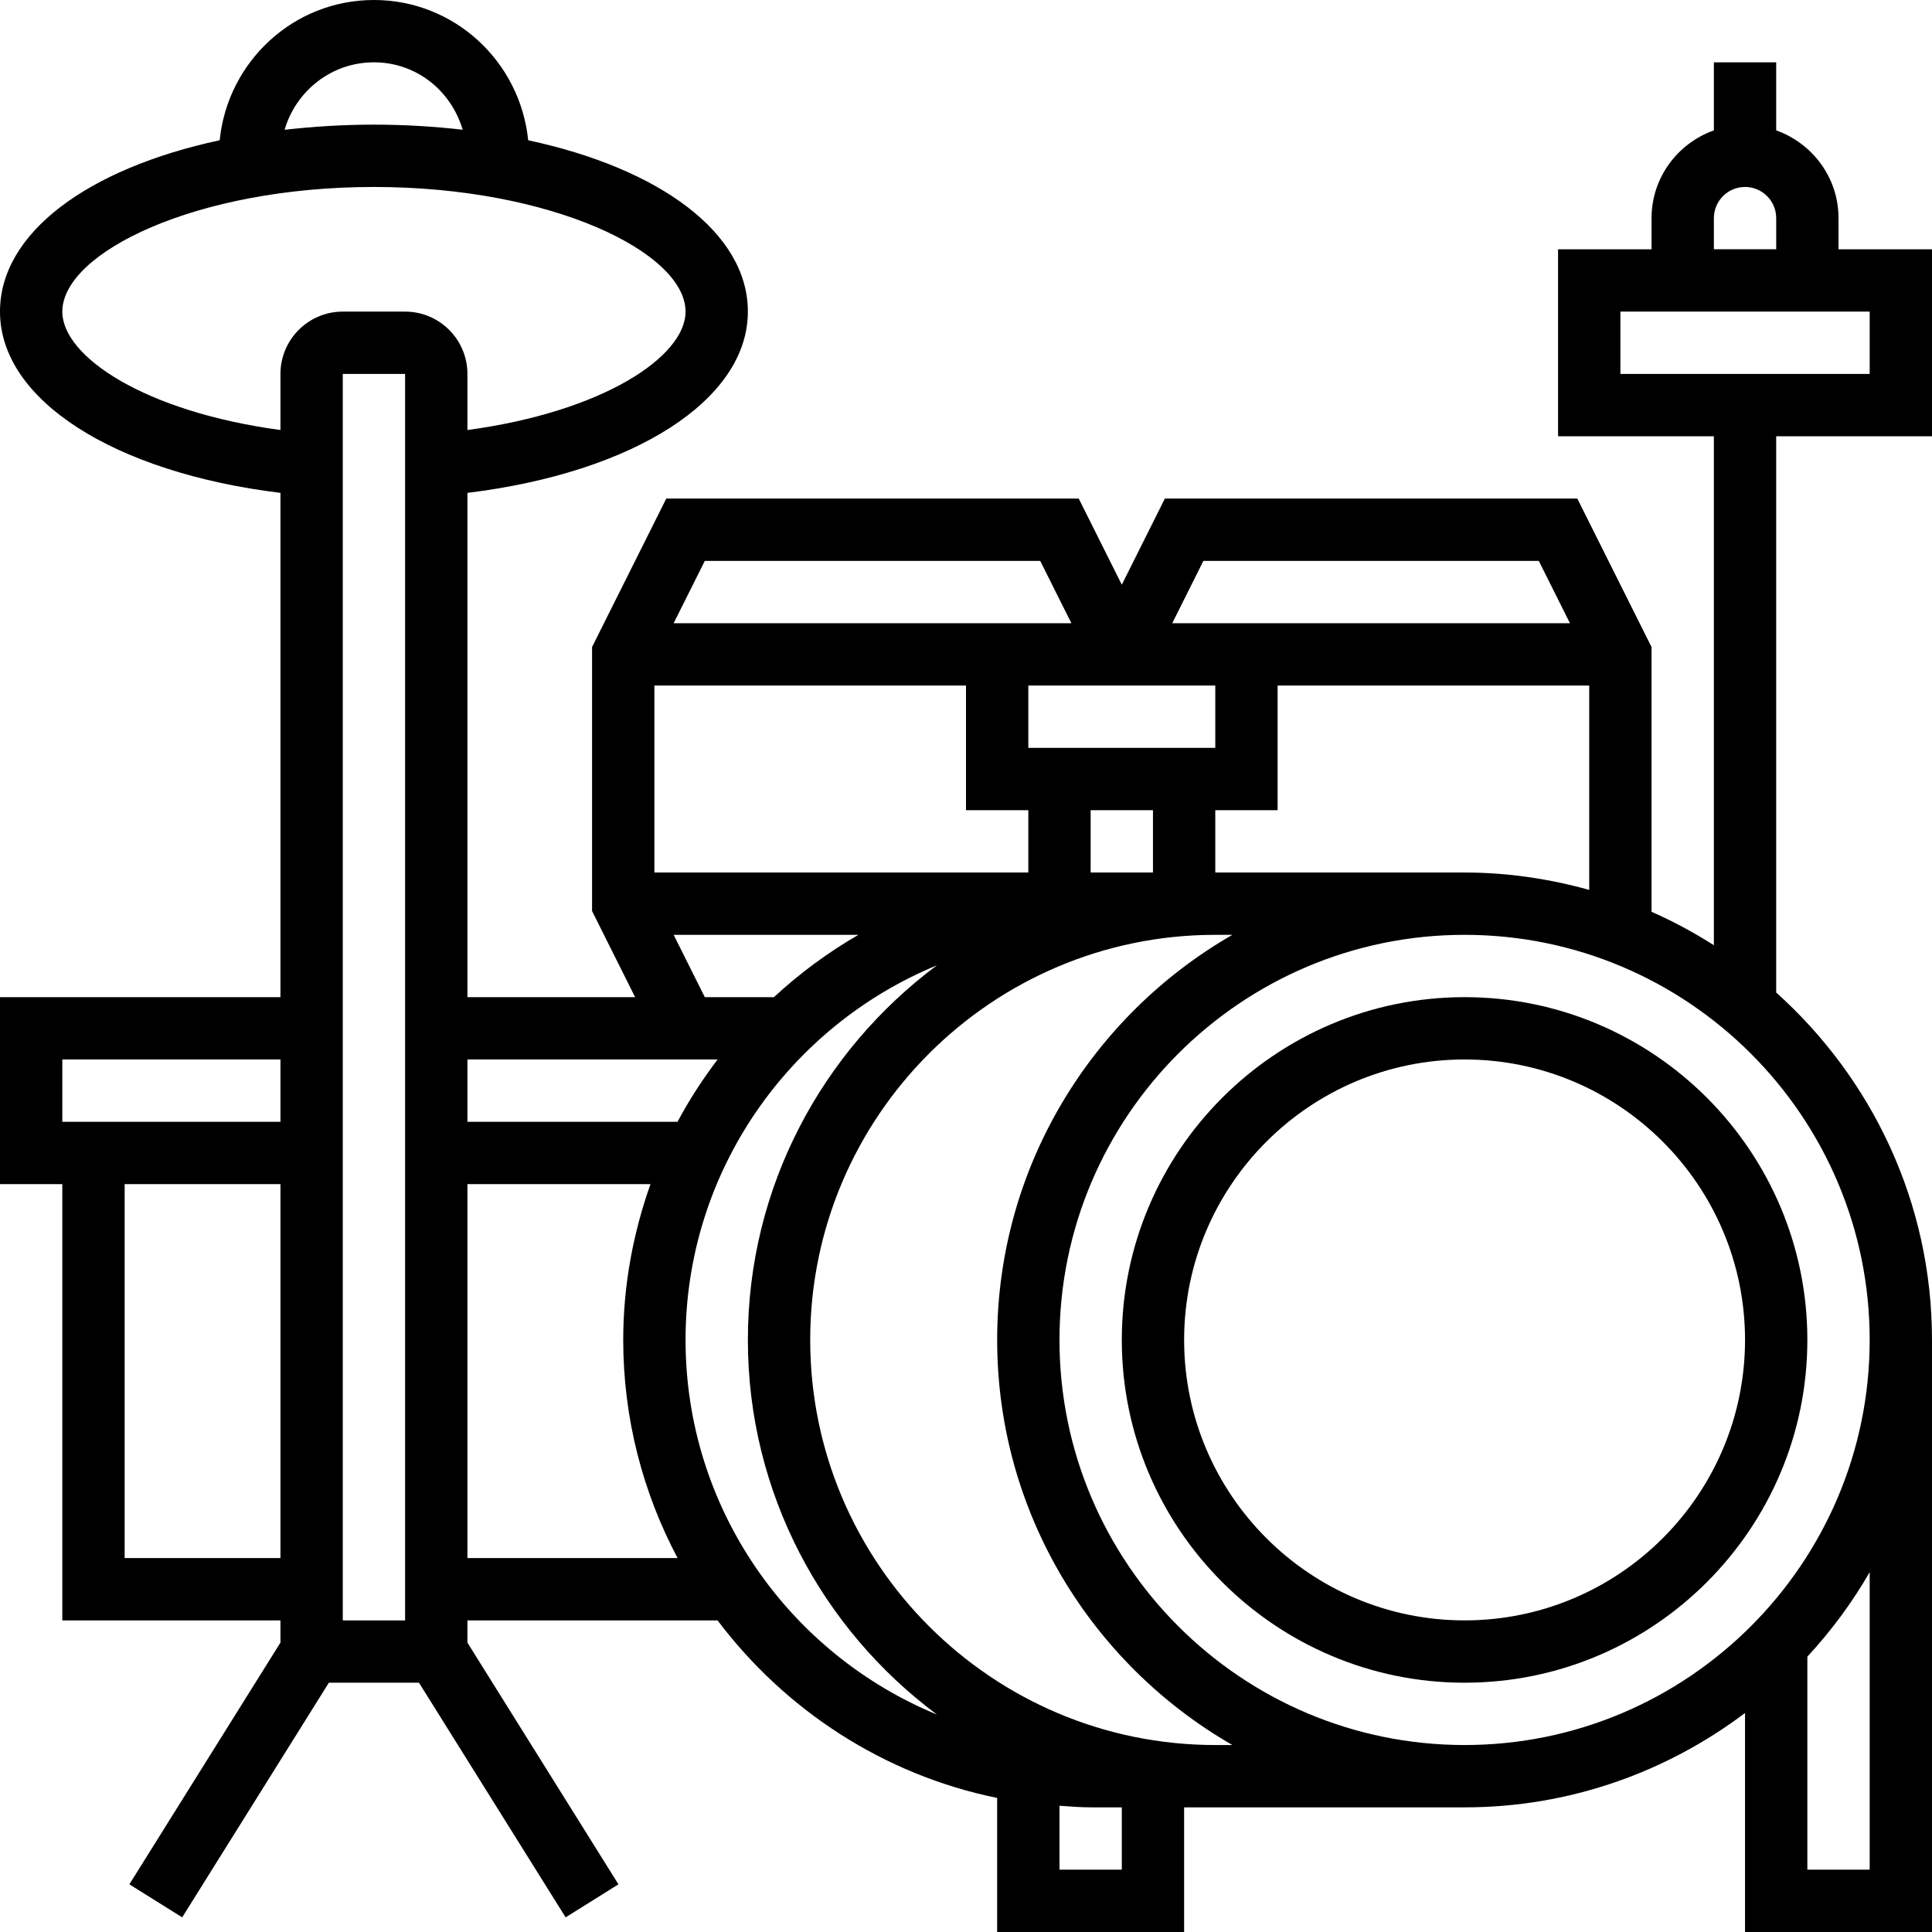 <svg id="Capa_1" enable-background="new 0 0 512 512" height="512" viewBox="0 0 512 512" width="512" xmlns="http://www.w3.org/2000/svg"><g><g><path d="m388.129 264.258c-50.085 0-90.839 40.754-90.839 90.839s40.754 90.839 90.839 90.839 90.839-40.754 90.839-90.839-40.754-90.839-90.839-90.839zm0 165.161c-40.985 0-74.323-33.346-74.323-74.323s33.338-74.323 74.323-74.323 74.323 33.346 74.323 74.323-33.338 74.323-74.323 74.323z"/><path d="m512 115.613v-49.548h-24.774v-8.258c0-10.752-6.929-19.836-16.516-23.255v-18.036h-16.516v18.036c-9.588 3.419-16.516 12.503-16.516 23.255v8.258h-24.774v49.548h41.29v134.879c-5.26-3.336-10.76-6.334-16.516-8.853v-70.169l-19.671-39.341h-109.304l-11.413 22.825-11.413-22.825h-109.303l-19.671 39.341v69.962l11.413 22.825h-44.445v-133.64c44.123-5.401 74.323-24.626 74.323-48.037 0-20.868-23.296-37.921-58.219-45.411-2.107-20.81-19.523-37.169-40.878-37.169s-38.772 16.359-40.878 37.17c-34.923 7.49-58.219 24.543-58.219 45.411 0 23.412 30.2 42.636 74.323 48.037v133.64h-74.323v49.548h16.516v115.613h57.806v5.888l-40.035 64.058 13.997 8.754 38.871-62.183h23.882l38.862 62.183 13.997-8.754-40.027-64.058v-5.888h66.296c17.879 23.717 43.958 40.91 74.091 47.054v35.527h49.548v-33.032h74.323c27.904 0 53.595-9.381 74.323-25.005v58.037h49.55v-156.903c0-36.558-16.012-69.376-41.29-92.069v-147.415zm-123.871 115.613h-66.065v-16.516h16.516v-33.032h82.581v54.156c-10.537-2.924-21.578-4.608-33.032-4.608zm-132.129-49.549v33.032h16.516v16.516h-99.097v-49.548zm41.29 0h24.774v16.516h-49.548v-16.516zm-8.258 49.549v-16.516h16.516v16.516zm118.768-82.581 8.258 16.516h-77.477-27.929l8.258-16.516zm-132.129 0 8.258 16.516h-27.929-77.477l8.258-16.516zm-97.148 99.097h48.97c-8.093 4.658-15.583 10.215-22.396 16.516h-18.316zm11.644 33.032c-3.939 5.219-7.531 10.702-10.612 16.516h-55.684v-16.516zm-82.812 148.645h-16.516v-330.322h16.516zm-8.258-412.903c11.115 0 20.43 7.407 23.511 17.862-7.498-.851-15.335-1.346-23.511-1.346-8.233 0-16.12.504-23.676 1.363 3.006-10.29 12.42-17.879 23.676-17.879zm-82.581 66.065c0-15.591 35.311-33.032 82.581-33.032s82.581 17.441 82.581 33.032c0 11.933-21.884 26.541-57.806 31.381v-14.865c0-9.109-7.407-16.516-16.516-16.516h-16.517c-9.109 0-16.516 7.407-16.516 16.516v14.865c-35.923-4.84-57.807-19.448-57.807-31.381zm0 198.193h57.806v16.516h-57.806zm16.516 132.129v-99.097h41.29v99.097zm90.839 0v-99.097h48.516c-4.591 12.94-7.226 26.797-7.226 41.29 0 20.876 5.244 40.531 14.402 57.806h-55.692zm57.806-57.806c0-44.775 27.574-83.192 66.618-99.278-30.332 22.602-50.102 58.632-50.102 99.278s19.77 76.676 50.102 99.278c-39.044-16.086-66.618-54.503-66.618-99.278zm115.613 140.387h-16.516v-16.937c2.742.182 5.467.421 8.258.421h8.258zm24.775-33.032c-59.194 0-107.355-48.161-107.355-107.355s48.161-107.355 107.355-107.355h4.525c-37.186 21.397-62.332 61.457-62.332 107.355s25.146 85.958 62.332 107.355zm173.419 33.032h-16.516v-56.452c6.301-6.813 11.859-14.303 16.516-22.396zm0-140.387c0 59.194-48.161 107.355-107.355 107.355s-107.355-48.161-107.355-107.355 48.161-107.355 107.355-107.355 107.355 48.161 107.355 107.355zm-41.29-297.291c0-4.55 3.7-8.258 8.258-8.258s8.258 3.708 8.258 8.258v8.258h-16.516zm-24.775 24.775h66.065v16.516h-66.065z"/></g></g></svg>